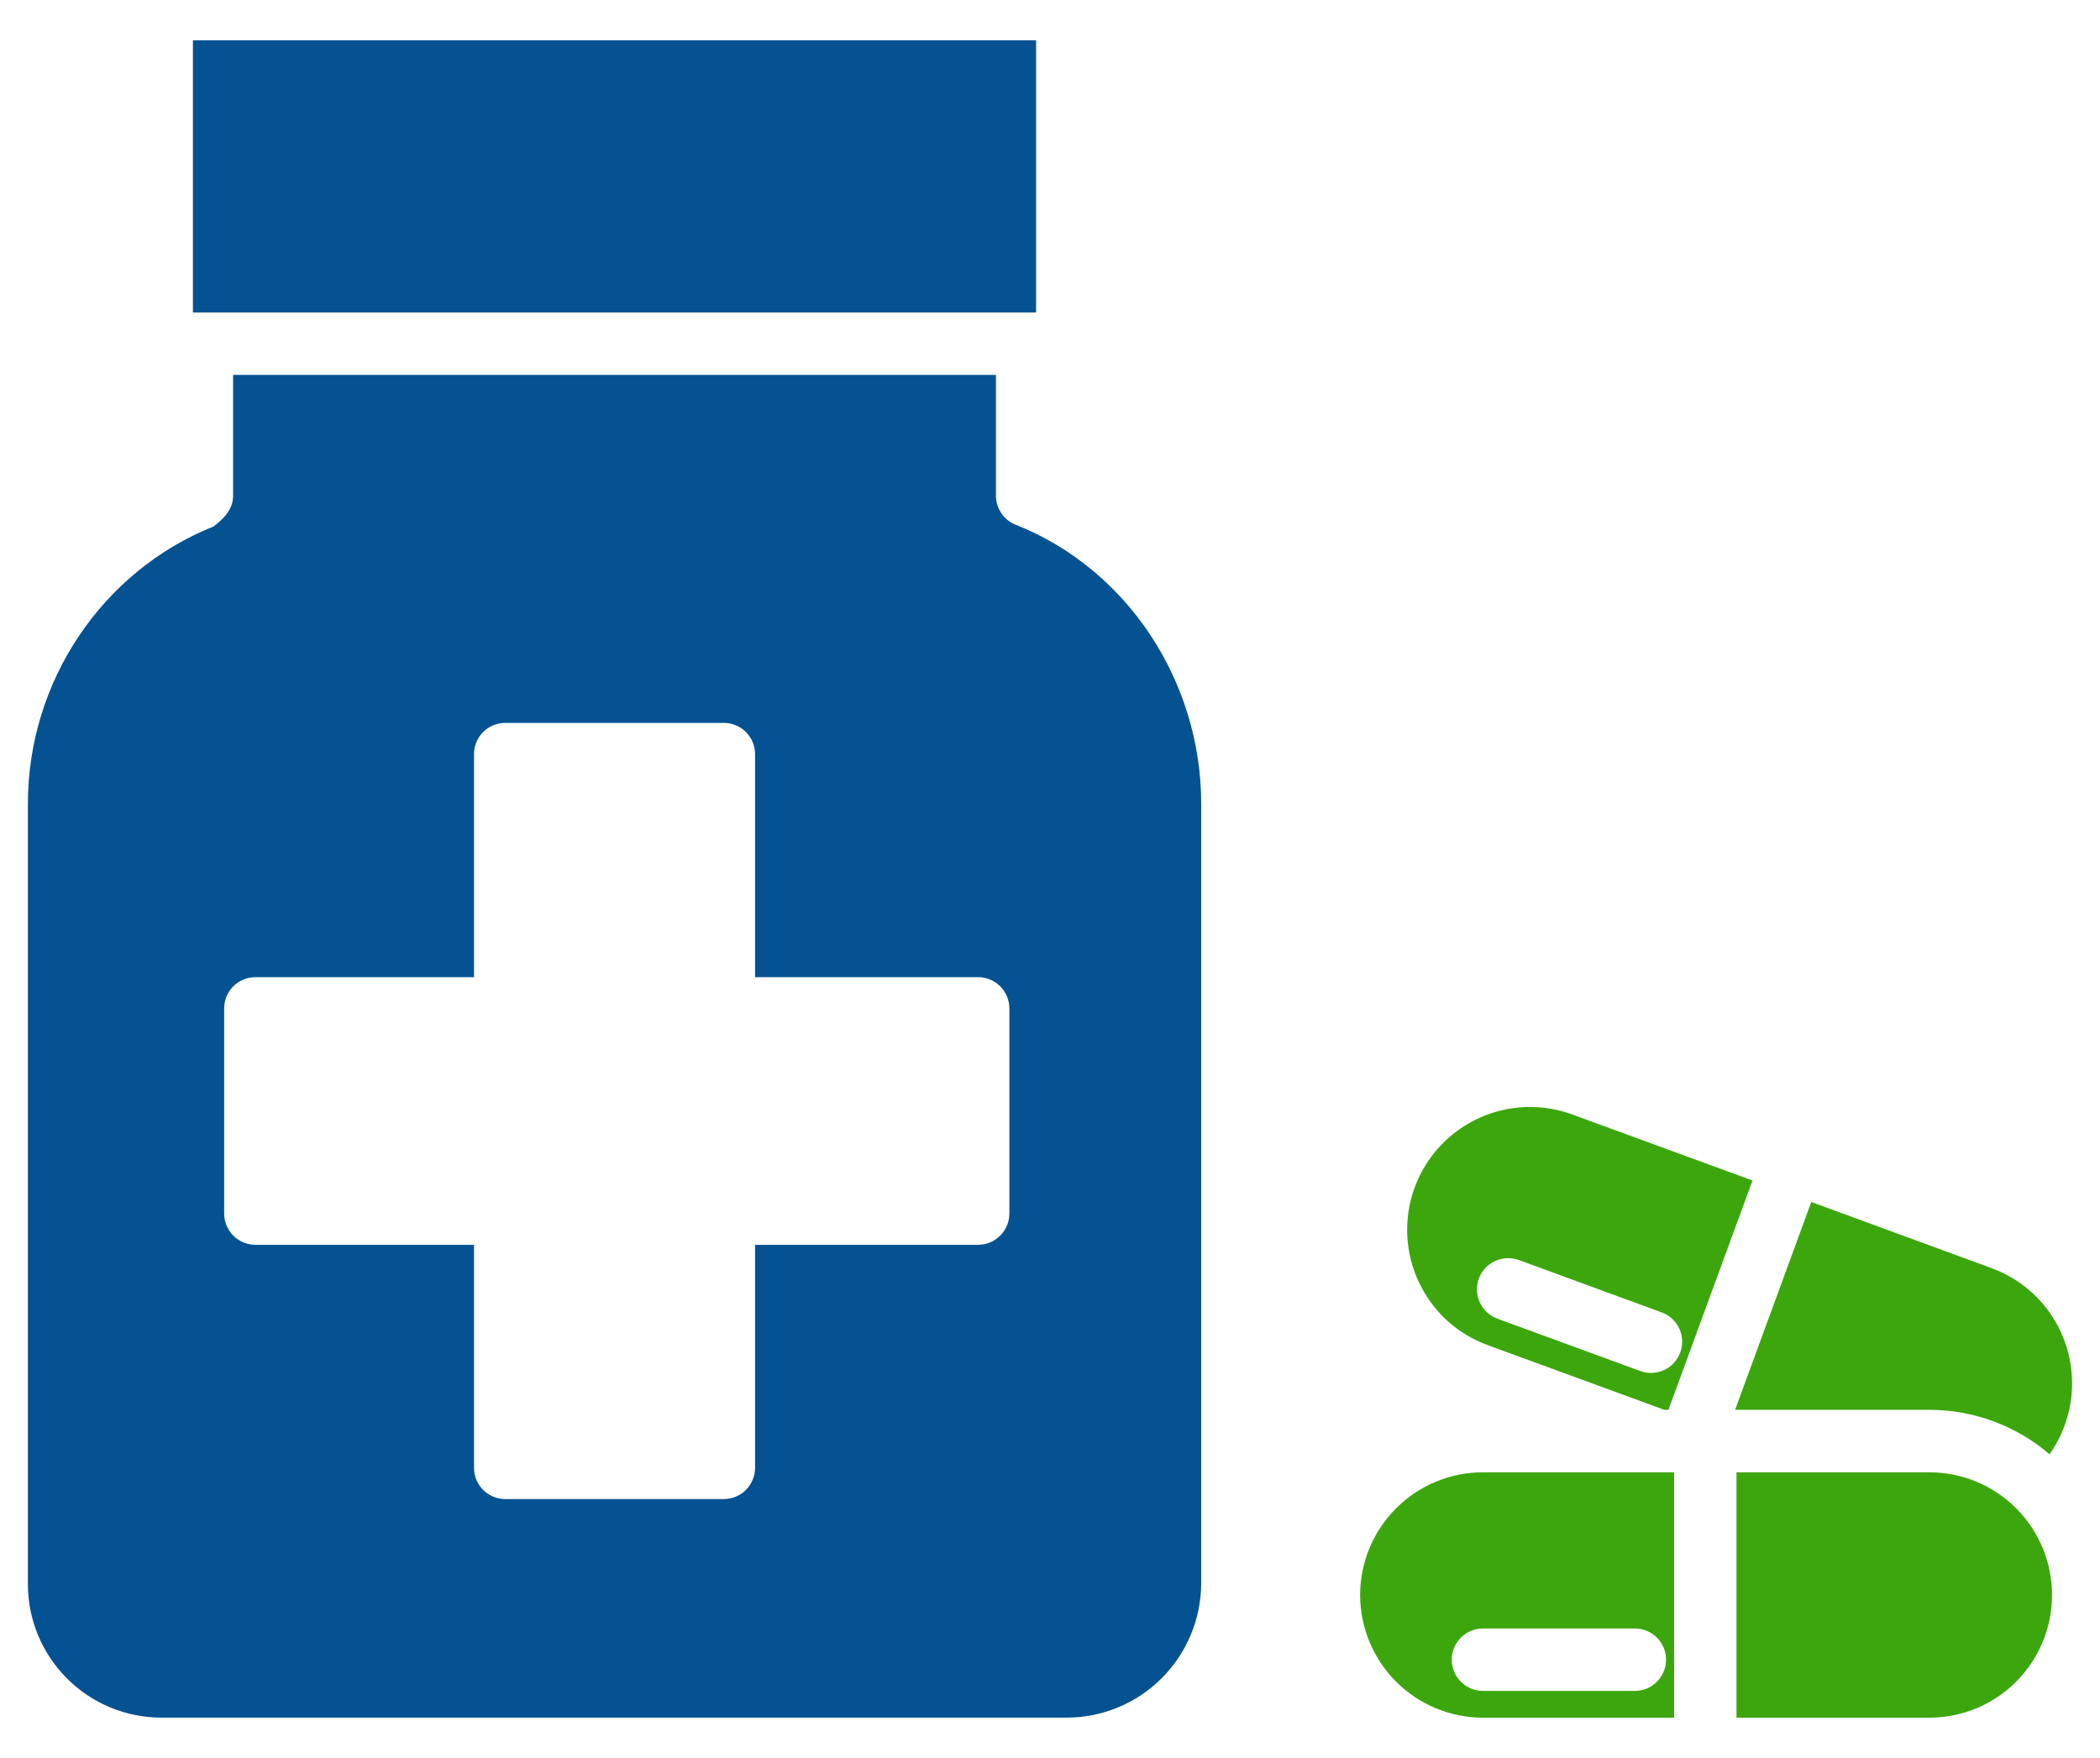<svg width="43" height="36" viewBox="0 0 43 36" fill="none" xmlns="http://www.w3.org/2000/svg">
<path d="M20.795 10.744C20.676 10.697 20.574 10.615 20.503 10.509C20.431 10.403 20.393 10.277 20.393 10.149V7.677H4.773V10.149C4.773 10.41 4.612 10.601 4.369 10.783H4.367C2.091 11.697 0.571 13.953 0.571 16.46V32.432C0.569 33.158 0.856 33.854 1.369 34.368C1.881 34.883 2.576 35.172 3.302 35.173H21.84C22.569 35.173 23.267 34.884 23.783 34.37C24.299 33.856 24.591 33.159 24.596 32.43V16.46C24.596 13.939 23.07 11.642 20.795 10.744ZM20.668 24.851C20.668 25.021 20.6 25.183 20.48 25.303C20.36 25.423 20.198 25.491 20.028 25.491H15.461V30.058C15.461 30.227 15.393 30.39 15.273 30.51C15.153 30.63 14.991 30.697 14.821 30.697H10.345C10.175 30.697 10.013 30.63 9.893 30.51C9.773 30.39 9.706 30.227 9.706 30.058V25.491H5.23C5.06 25.491 4.897 25.423 4.777 25.303C4.658 25.183 4.59 25.021 4.59 24.851V20.649C4.59 20.479 4.658 20.317 4.777 20.197C4.897 20.077 5.06 20.01 5.23 20.01H9.706V15.442C9.706 15.273 9.773 15.11 9.893 14.99C10.013 14.87 10.175 14.803 10.345 14.803H14.821C14.991 14.803 15.153 14.87 15.273 14.99C15.393 15.11 15.461 15.273 15.461 15.442V20.01H20.028C20.198 20.01 20.36 20.077 20.48 20.197C20.6 20.317 20.668 20.479 20.668 20.649V24.851Z" fill="#055293"/>
<path d="M21.215 0.826H3.95V6.399H21.215V0.826Z" fill="#055293"/>
<path d="M39.506 30.149H35.557V35.174H39.506C40.172 35.174 40.811 34.909 41.282 34.438C41.753 33.967 42.018 33.328 42.018 32.661C42.018 31.995 41.753 31.356 41.282 30.885C40.811 30.414 40.172 30.149 39.506 30.149Z" fill="#3CA70D"/>
<path d="M40.778 25.968L37.088 24.614L35.528 28.87H39.507C40.409 28.87 41.282 29.193 41.967 29.78C42.19 29.465 42.338 29.102 42.398 28.721C42.458 28.339 42.43 27.949 42.315 27.58C42.2 27.211 42.002 26.874 41.735 26.594C41.469 26.315 41.141 26.1 40.778 25.968Z" fill="#3CA70D"/>
<path d="M29.047 26.241C29.185 26.541 29.381 26.811 29.624 27.035C29.867 27.259 30.152 27.432 30.463 27.545L34.08 28.87H34.163L35.885 24.174L32.194 22.822C31.727 22.651 31.22 22.622 30.736 22.739C30.253 22.856 29.815 23.114 29.478 23.48C29.141 23.846 28.92 24.303 28.843 24.795C28.767 25.287 28.837 25.79 29.046 26.241H29.047ZM30.281 26.183C30.31 26.104 30.354 26.032 30.411 25.97C30.468 25.908 30.537 25.858 30.613 25.823C30.689 25.788 30.771 25.768 30.855 25.764C30.939 25.761 31.023 25.774 31.102 25.803L34.02 26.873C34.1 26.901 34.173 26.945 34.235 27.002C34.298 27.059 34.348 27.127 34.384 27.204C34.42 27.28 34.44 27.363 34.444 27.447C34.447 27.532 34.434 27.616 34.405 27.695C34.376 27.774 34.332 27.847 34.275 27.909C34.217 27.971 34.148 28.021 34.072 28.056C33.995 28.091 33.912 28.111 33.828 28.114C33.743 28.117 33.659 28.103 33.58 28.073L30.662 27.004C30.502 26.945 30.373 26.826 30.302 26.672C30.23 26.518 30.223 26.342 30.281 26.183Z" fill="#3CA70D"/>
<path d="M27.85 32.661C27.851 33.328 28.117 33.967 28.588 34.438C29.06 34.909 29.699 35.174 30.366 35.174H34.279V30.149H30.366C29.699 30.149 29.06 30.414 28.588 30.885C28.117 31.356 27.851 31.995 27.85 32.661ZM34.114 33.986C34.114 34.156 34.047 34.318 33.927 34.438C33.807 34.558 33.644 34.626 33.475 34.626H30.366C30.196 34.626 30.034 34.558 29.914 34.438C29.794 34.318 29.726 34.156 29.726 33.986C29.726 33.816 29.794 33.654 29.914 33.534C30.034 33.414 30.196 33.347 30.366 33.347H33.475C33.644 33.347 33.807 33.414 33.927 33.534C34.047 33.654 34.114 33.816 34.114 33.986Z" fill="#3CA70D"/>
</svg>
